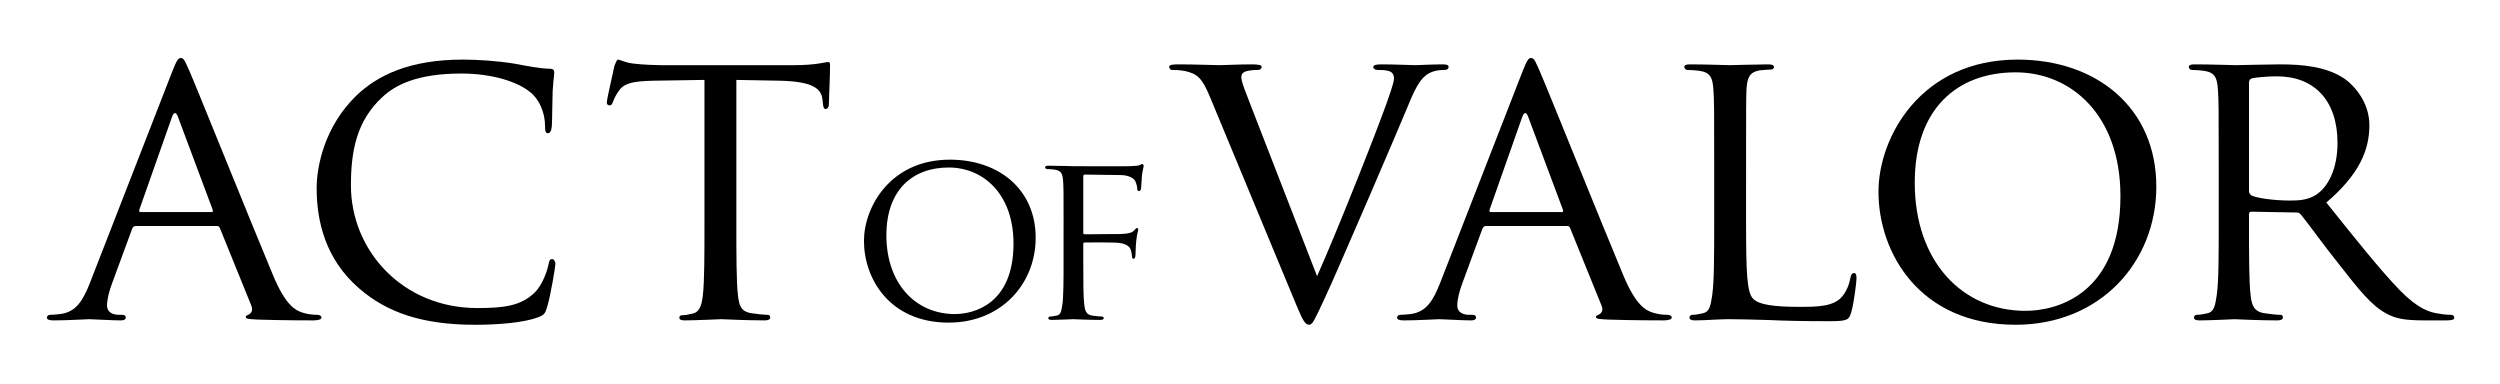 <?xml version="1.0" encoding="utf-8"?>
<!-- Generator: Adobe Illustrator 15.1.0, SVG Export Plug-In . SVG Version: 6.00 Build 0)  -->
<!DOCTYPE svg PUBLIC "-//W3C//DTD SVG 1.1//EN" "http://www.w3.org/Graphics/SVG/1.1/DTD/svg11.dtd">
<svg version="1.1" id="Capa_1" xmlns="http://www.w3.org/2000/svg" xmlns:xlink="http://www.w3.org/1999/xlink" x="0px" y="0px"
	 width="391px" height="60px" viewBox="0 0 391 60" enable-background="new 0 0 391 60" xml:space="preserve">
<g>
	<g>
		<path d="M26.964,11.126c0.686-1.744,0.935-2.055,1.309-2.055c0.561,0,0.748,0.747,1.31,1.93
			c0.998,2.242,9.788,24.099,13.155,32.132c1.995,4.732,3.491,5.417,4.676,5.791c0.811,0.249,1.621,0.312,2.182,0.312
			c0.312,0,0.686,0.124,0.686,0.436s-0.624,0.437-1.247,0.437c-0.811,0-4.863,0-8.666-0.125c-1.06-0.063-1.933-0.063-1.933-0.374
			c0-0.249,0.125-0.249,0.374-0.373c0.312-0.125,0.873-0.561,0.499-1.433l-4.925-12.143c-0.125-0.249-0.188-0.311-0.499-0.311
			H21.228c-0.249,0-0.436,0.125-0.561,0.436l-3.117,8.469c-0.499,1.308-0.811,2.615-0.811,3.549c0,1.059,0.935,1.433,1.871,1.433
			h0.499c0.437,0,0.561,0.187,0.561,0.436c0,0.312-0.312,0.437-0.811,0.437c-1.309,0-4.302-0.188-4.925-0.188
			c-0.561,0-3.304,0.188-5.549,0.188c-0.686,0-1.06-0.125-1.06-0.437c0-0.249,0.25-0.436,0.499-0.436
			c0.374,0,1.185-0.063,1.621-0.125c2.494-0.312,3.554-2.18,4.614-4.856L26.964,11.126z M33.074,33.17
			c0.25,0,0.25-0.125,0.187-0.374l-5.424-14.509c-0.312-0.81-0.624-0.81-0.935,0L21.79,32.797c-0.063,0.249,0,0.374,0.187,0.374
			H33.074z"/>
	</g>
	<g>
		<path d="M56.195,45.127c-5.362-4.607-6.671-10.648-6.671-15.692c0-3.549,1.309-9.714,6.172-14.447
			C59,11.812,63.988,9.321,72.405,9.321c2.182,0,5.3,0.187,7.98,0.623c2.058,0.374,3.803,0.747,5.611,0.81
			c0.561,0,0.686,0.249,0.686,0.561c0,0.436-0.125,1.059-0.25,2.989c-0.063,1.744-0.063,4.67-0.125,5.417
			c-0.062,0.81-0.312,1.121-0.623,1.121c-0.375,0-0.437-0.374-0.437-1.121c0-2.055-0.873-4.172-2.307-5.293
			c-1.933-1.619-5.923-2.927-10.786-2.927c-7.045,0-10.412,1.868-12.345,3.674c-4.052,3.736-4.925,8.469-4.925,13.824
			c0,10.15,8.043,19.18,19.764,19.18c4.115,0,6.858-0.312,9.041-2.491c1.185-1.183,1.933-3.425,2.12-4.421
			c0.125-0.561,0.187-0.747,0.561-0.747c0.25,0,0.499,0.373,0.499,0.747c0,0.373-0.749,4.981-1.31,6.787
			c-0.312,0.997-0.437,1.184-1.372,1.557c-2.245,0.872-6.359,1.184-9.913,1.184C66.046,50.794,60.497,48.863,56.195,45.127z"/>
	</g>
	<g>
		<path d="M115.165,34.727c0,5.107,0,9.279,0.249,11.458c0.187,1.557,0.437,2.553,2.12,2.802c0.748,0.125,1.995,0.249,2.494,0.249
			c0.374,0,0.437,0.249,0.437,0.437c0,0.249-0.25,0.436-0.873,0.436c-2.993,0-6.484-0.187-6.796-0.187
			c-0.249,0-4.052,0.187-5.673,0.187c-0.624,0-0.873-0.124-0.873-0.436c0-0.188,0.125-0.374,0.437-0.374
			c0.499,0,1.122-0.124,1.621-0.249c1.122-0.249,1.434-1.308,1.621-2.864c0.25-2.18,0.25-6.352,0.25-11.458v-22.23l-7.918,0.125
			c-3.429,0.062-4.738,0.436-5.549,1.681c-0.624,0.934-0.686,1.308-0.873,1.681c-0.125,0.436-0.312,0.499-0.561,0.499
			c-0.125,0-0.374-0.125-0.374-0.436c0-0.561,1.123-5.293,1.185-5.729c0.125-0.312,0.374-0.996,0.561-0.996
			c0.374,0,0.936,0.436,2.432,0.623c1.559,0.187,3.679,0.249,4.302,0.249h20.699c1.808,0,3.055-0.125,3.928-0.249
			c0.811-0.125,1.31-0.249,1.559-0.249c0.25,0,0.25,0.311,0.25,0.623c0,1.619-0.187,5.417-0.187,6.041
			c0,0.436-0.25,0.685-0.499,0.685c-0.25,0-0.375-0.187-0.437-0.934l-0.063-0.561c-0.187-1.619-1.372-2.802-6.609-2.927
			l-6.858-0.125V34.727z"/>
	</g>
	<g>
		<path d="M205.991,43.196c3.18-7.099,10.35-25.158,11.534-28.956c0.25-0.81,0.499-1.557,0.499-1.993
			c0-0.436-0.187-0.934-0.748-1.121c-0.624-0.187-1.247-0.187-1.871-0.187c-0.312,0-0.624-0.187-0.624-0.436
			c0-0.312,0.374-0.436,1.247-0.436c2.182,0,4.676,0.125,5.362,0.125c0.312,0,2.681-0.125,4.302-0.125
			c0.562,0,0.873,0.125,0.873,0.374s-0.187,0.498-0.624,0.498c-0.374,0-1.621,0-2.619,0.623c-0.748,0.498-1.621,1.245-3.055,4.857
			c-0.624,1.495-3.305,7.846-6.11,14.322c-3.367,7.722-5.798,13.451-7.045,16.066c-1.497,3.177-1.808,3.985-2.369,3.985
			c-0.624,0-0.998-0.685-2.058-3.237l-13.467-32.444c-1.247-2.989-1.995-3.549-3.803-3.985c-0.873-0.187-1.808-0.187-2.12-0.187
			s-0.437-0.311-0.437-0.498c0-0.311,0.561-0.374,1.434-0.374c2.619,0,5.736,0.125,6.422,0.125c0.561,0,2.993-0.125,5.112-0.125
			c0.998,0,1.497,0.125,1.497,0.374s-0.187,0.498-0.561,0.498c-0.624,0-1.497,0.063-1.995,0.25c-0.562,0.249-0.624,0.56-0.624,0.934
			c0,0.685,0.686,2.304,1.496,4.421L205.991,43.196z"/>
	</g>
	<g>
		<path d="M238.142,11.126c0.686-1.744,0.935-2.055,1.309-2.055c0.561,0,0.748,0.747,1.31,1.93
			c0.998,2.242,9.789,24.099,13.155,32.131c1.995,4.732,3.491,5.418,4.676,5.792c0.811,0.249,1.621,0.311,2.182,0.311
			c0.312,0,0.686,0.125,0.686,0.437s-0.624,0.436-1.247,0.436c-0.811,0-4.863,0-8.667-0.124c-1.06-0.063-1.933-0.063-1.933-0.374
			c0-0.249,0.125-0.249,0.374-0.374c0.312-0.124,0.873-0.561,0.499-1.432l-4.926-12.143c-0.125-0.249-0.187-0.311-0.499-0.311
			h-12.657c-0.249,0-0.436,0.125-0.561,0.436l-3.117,8.469c-0.499,1.308-0.811,2.615-0.811,3.55c0,1.059,0.935,1.432,1.871,1.432
			h0.499c0.437,0,0.561,0.188,0.561,0.437c0,0.312-0.312,0.436-0.811,0.436c-1.309,0-4.302-0.187-4.925-0.187
			c-0.561,0-3.304,0.187-5.549,0.187c-0.686,0-1.06-0.124-1.06-0.436c0-0.249,0.25-0.437,0.499-0.437
			c0.374,0,1.185-0.062,1.621-0.124c2.494-0.312,3.554-2.18,4.613-4.857L238.142,11.126z M244.251,33.17
			c0.25,0,0.25-0.125,0.187-0.374l-5.424-14.509c-0.312-0.81-0.624-0.81-0.935,0l-5.112,14.509c-0.063,0.249,0,0.374,0.187,0.374
			H244.251z"/>
	</g>
	<g>
		<path d="M273.087,34.853c0,7.784,0.125,10.96,1.122,11.894c0.873,0.872,2.993,1.246,7.294,1.246c2.868,0,5.3-0.063,6.609-1.619
			c0.686-0.81,1.122-1.931,1.31-2.989c0.062-0.374,0.249-0.686,0.561-0.686c0.25,0,0.374,0.249,0.374,0.81s-0.374,3.736-0.811,5.293
			c-0.374,1.246-0.561,1.433-3.491,1.433c-3.928,0-6.983-0.063-9.54-0.187c-2.494-0.063-4.364-0.125-5.985-0.125
			c-0.249,0-1.185,0-2.244,0.063c-1.123,0.063-2.307,0.125-3.18,0.125c-0.562,0-0.873-0.125-0.873-0.437
			c0-0.187,0.125-0.436,0.437-0.436c0.499,0,1.185-0.125,1.683-0.249c1.06-0.249,1.185-1.246,1.434-2.803
			c0.312-2.179,0.312-6.352,0.312-11.458v-9.34c0-8.22,0-9.714-0.125-11.396c-0.125-1.806-0.437-2.677-2.245-2.927
			c-0.436-0.062-1.372-0.125-1.87-0.125c-0.187,0-0.437-0.249-0.437-0.436c0-0.312,0.25-0.436,0.873-0.436
			c2.494,0,5.923,0.125,6.234,0.125c0.25,0,4.365-0.125,6.048-0.125c0.561,0,0.873,0.125,0.873,0.436
			c0,0.187-0.25,0.374-0.437,0.374c-0.374,0-1.185,0.062-1.808,0.125c-1.621,0.312-1.933,1.121-2.058,2.989
			c-0.062,1.682-0.062,3.176-0.062,11.396V34.853z"/>
	</g>
	<g>
		<path d="M315.552,9.321c12.345,0,21.696,7.535,21.696,19.864c0,11.831-8.791,21.607-22.009,21.607
			c-15.025,0-21.447-11.271-21.447-20.798C293.792,21.464,300.401,9.321,315.552,9.321z M316.798,48.614
			c4.926,0,14.839-2.615,14.839-17.934c0-12.704-7.73-19.366-16.397-19.366c-9.165,0-15.773,5.729-15.773,17.249
			C299.466,40.893,306.885,48.614,316.798,48.614z"/>
	</g>
	<g>
		<path d="M347.006,25.387c0-8.22,0-9.714-0.125-11.396c-0.125-1.806-0.437-2.677-2.245-2.927c-0.436-0.062-1.371-0.125-1.87-0.125
			c-0.187,0-0.437-0.249-0.437-0.436c0-0.312,0.25-0.436,0.873-0.436c2.494,0,6.173,0.125,6.484,0.125
			c0.561,0,5.175-0.125,6.858-0.125c3.491,0,7.356,0.312,10.225,2.304c1.372,0.996,3.803,3.549,3.803,7.223
			c0,3.923-1.62,7.722-6.733,12.081c4.489,5.604,8.293,10.399,11.473,13.7c2.93,2.989,4.738,3.487,6.109,3.674
			c1.061,0.187,1.621,0.187,1.933,0.187c0.313,0,0.499,0.249,0.499,0.437c0,0.312-0.312,0.436-1.31,0.436h-3.429
			c-3.117,0-4.489-0.312-5.86-1.059c-2.369-1.245-4.364-3.799-7.482-7.784c-2.307-2.864-4.738-6.289-5.923-7.721
			c-0.249-0.249-0.374-0.311-0.748-0.311l-6.982-0.125c-0.25,0-0.374,0.125-0.374,0.436v1.246c0,5.105,0,9.216,0.249,11.396
			c0.188,1.557,0.499,2.553,2.183,2.802c0.748,0.125,1.933,0.249,2.431,0.249c0.375,0,0.437,0.249,0.437,0.437
			c0,0.249-0.249,0.436-0.872,0.436c-2.993,0-6.484-0.187-6.734-0.187c-0.062,0-3.74,0.187-5.424,0.187
			c-0.562,0-0.873-0.124-0.873-0.436c0-0.188,0.125-0.437,0.437-0.437c0.499,0,1.185-0.124,1.684-0.249
			c1.06-0.249,1.185-1.245,1.434-2.802c0.313-2.18,0.313-6.352,0.313-11.458V25.387z M351.744,29.871
			c0,0.312,0.124,0.498,0.374,0.685c0.811,0.436,3.616,0.81,6.048,0.81c1.309,0,2.806-0.063,4.114-0.934
			c1.871-1.246,3.305-4.048,3.305-8.095c0-6.601-3.616-10.399-9.477-10.399c-1.621,0-3.367,0.187-3.928,0.312
			c-0.25,0.125-0.437,0.311-0.437,0.623V29.871z"/>
	</g>
	<g>
		<path d="M148.571,24.971c7.629,0,13.408,4.63,13.408,12.208c0,7.271-5.433,13.28-13.601,13.28
			c-9.286,0-13.254-6.927-13.254-12.782C135.125,32.433,139.209,24.971,148.571,24.971z M149.342,49.118
			c3.044,0,9.17-1.607,9.17-11.021c0-7.807-4.777-11.901-10.133-11.901c-5.664,0-9.748,3.521-9.748,10.6
			C138.631,44.373,143.216,49.118,149.342,49.118z"/>
	</g>
	<g>
		<path d="M166.344,35.145c0-4.951,0-5.851-0.077-6.864c-0.077-1.087-0.27-1.613-1.387-1.763c-0.27-0.038-0.848-0.075-1.156-0.075
			c-0.116,0-0.27-0.15-0.27-0.262c0-0.188,0.154-0.263,0.539-0.263c1.541,0,3.66,0.075,3.853,0.075c0.655,0,8.014,0.037,8.784,0
			c0.655-0.038,1.233-0.038,1.542-0.15c0.192-0.037,0.347-0.188,0.462-0.188c0.154,0,0.231,0.15,0.231,0.3
			c0,0.225-0.154,0.6-0.27,1.5c-0.039,0.3-0.077,1.726-0.154,2.101c-0.039,0.15-0.154,0.337-0.308,0.337
			c-0.154,0-0.27-0.15-0.27-0.375c0-0.263-0.115-0.788-0.308-1.2c-0.192-0.413-1.001-0.938-2.312-0.938l-5.548-0.075
			c-0.192,0-0.27,0.075-0.27,0.337v8.702c0,0.188,0,0.3,0.231,0.3l4.624-0.037c0.578,0,1.079,0,1.541-0.038
			c0.809-0.075,1.271-0.188,1.58-0.563c0.154-0.188,0.308-0.338,0.424-0.338c0.154,0,0.192,0.113,0.192,0.263
			c0,0.188-0.231,0.712-0.308,1.763c-0.077,0.638-0.116,1.913-0.116,2.138c0,0.3-0.077,0.638-0.308,0.638
			c-0.193,0-0.231-0.15-0.231-0.3c-0.039-0.338-0.077-0.788-0.231-1.163c-0.154-0.45-0.693-0.862-1.734-1.012
			c-0.848-0.113-4.854-0.075-5.433-0.075c-0.192,0-0.231,0.075-0.231,0.299v2.551c0,3.15,0,5.663,0.154,6.901
			c0.115,0.938,0.308,1.538,1.233,1.688c0.5,0.075,1.233,0.15,1.541,0.15c0.192,0,0.27,0.149,0.27,0.263
			c0,0.149-0.154,0.262-0.54,0.262c-1.888,0-4.084-0.112-4.238-0.112c-0.193,0-2.312,0.112-3.352,0.112
			c-0.347,0-0.54-0.074-0.54-0.262c0-0.113,0.077-0.263,0.27-0.263c0.308,0,0.732-0.112,1.04-0.15
			c0.655-0.112,0.732-0.75,0.886-1.688c0.192-1.313,0.192-3.826,0.192-6.901V35.145z"/>
	</g>
</g>
</svg>
